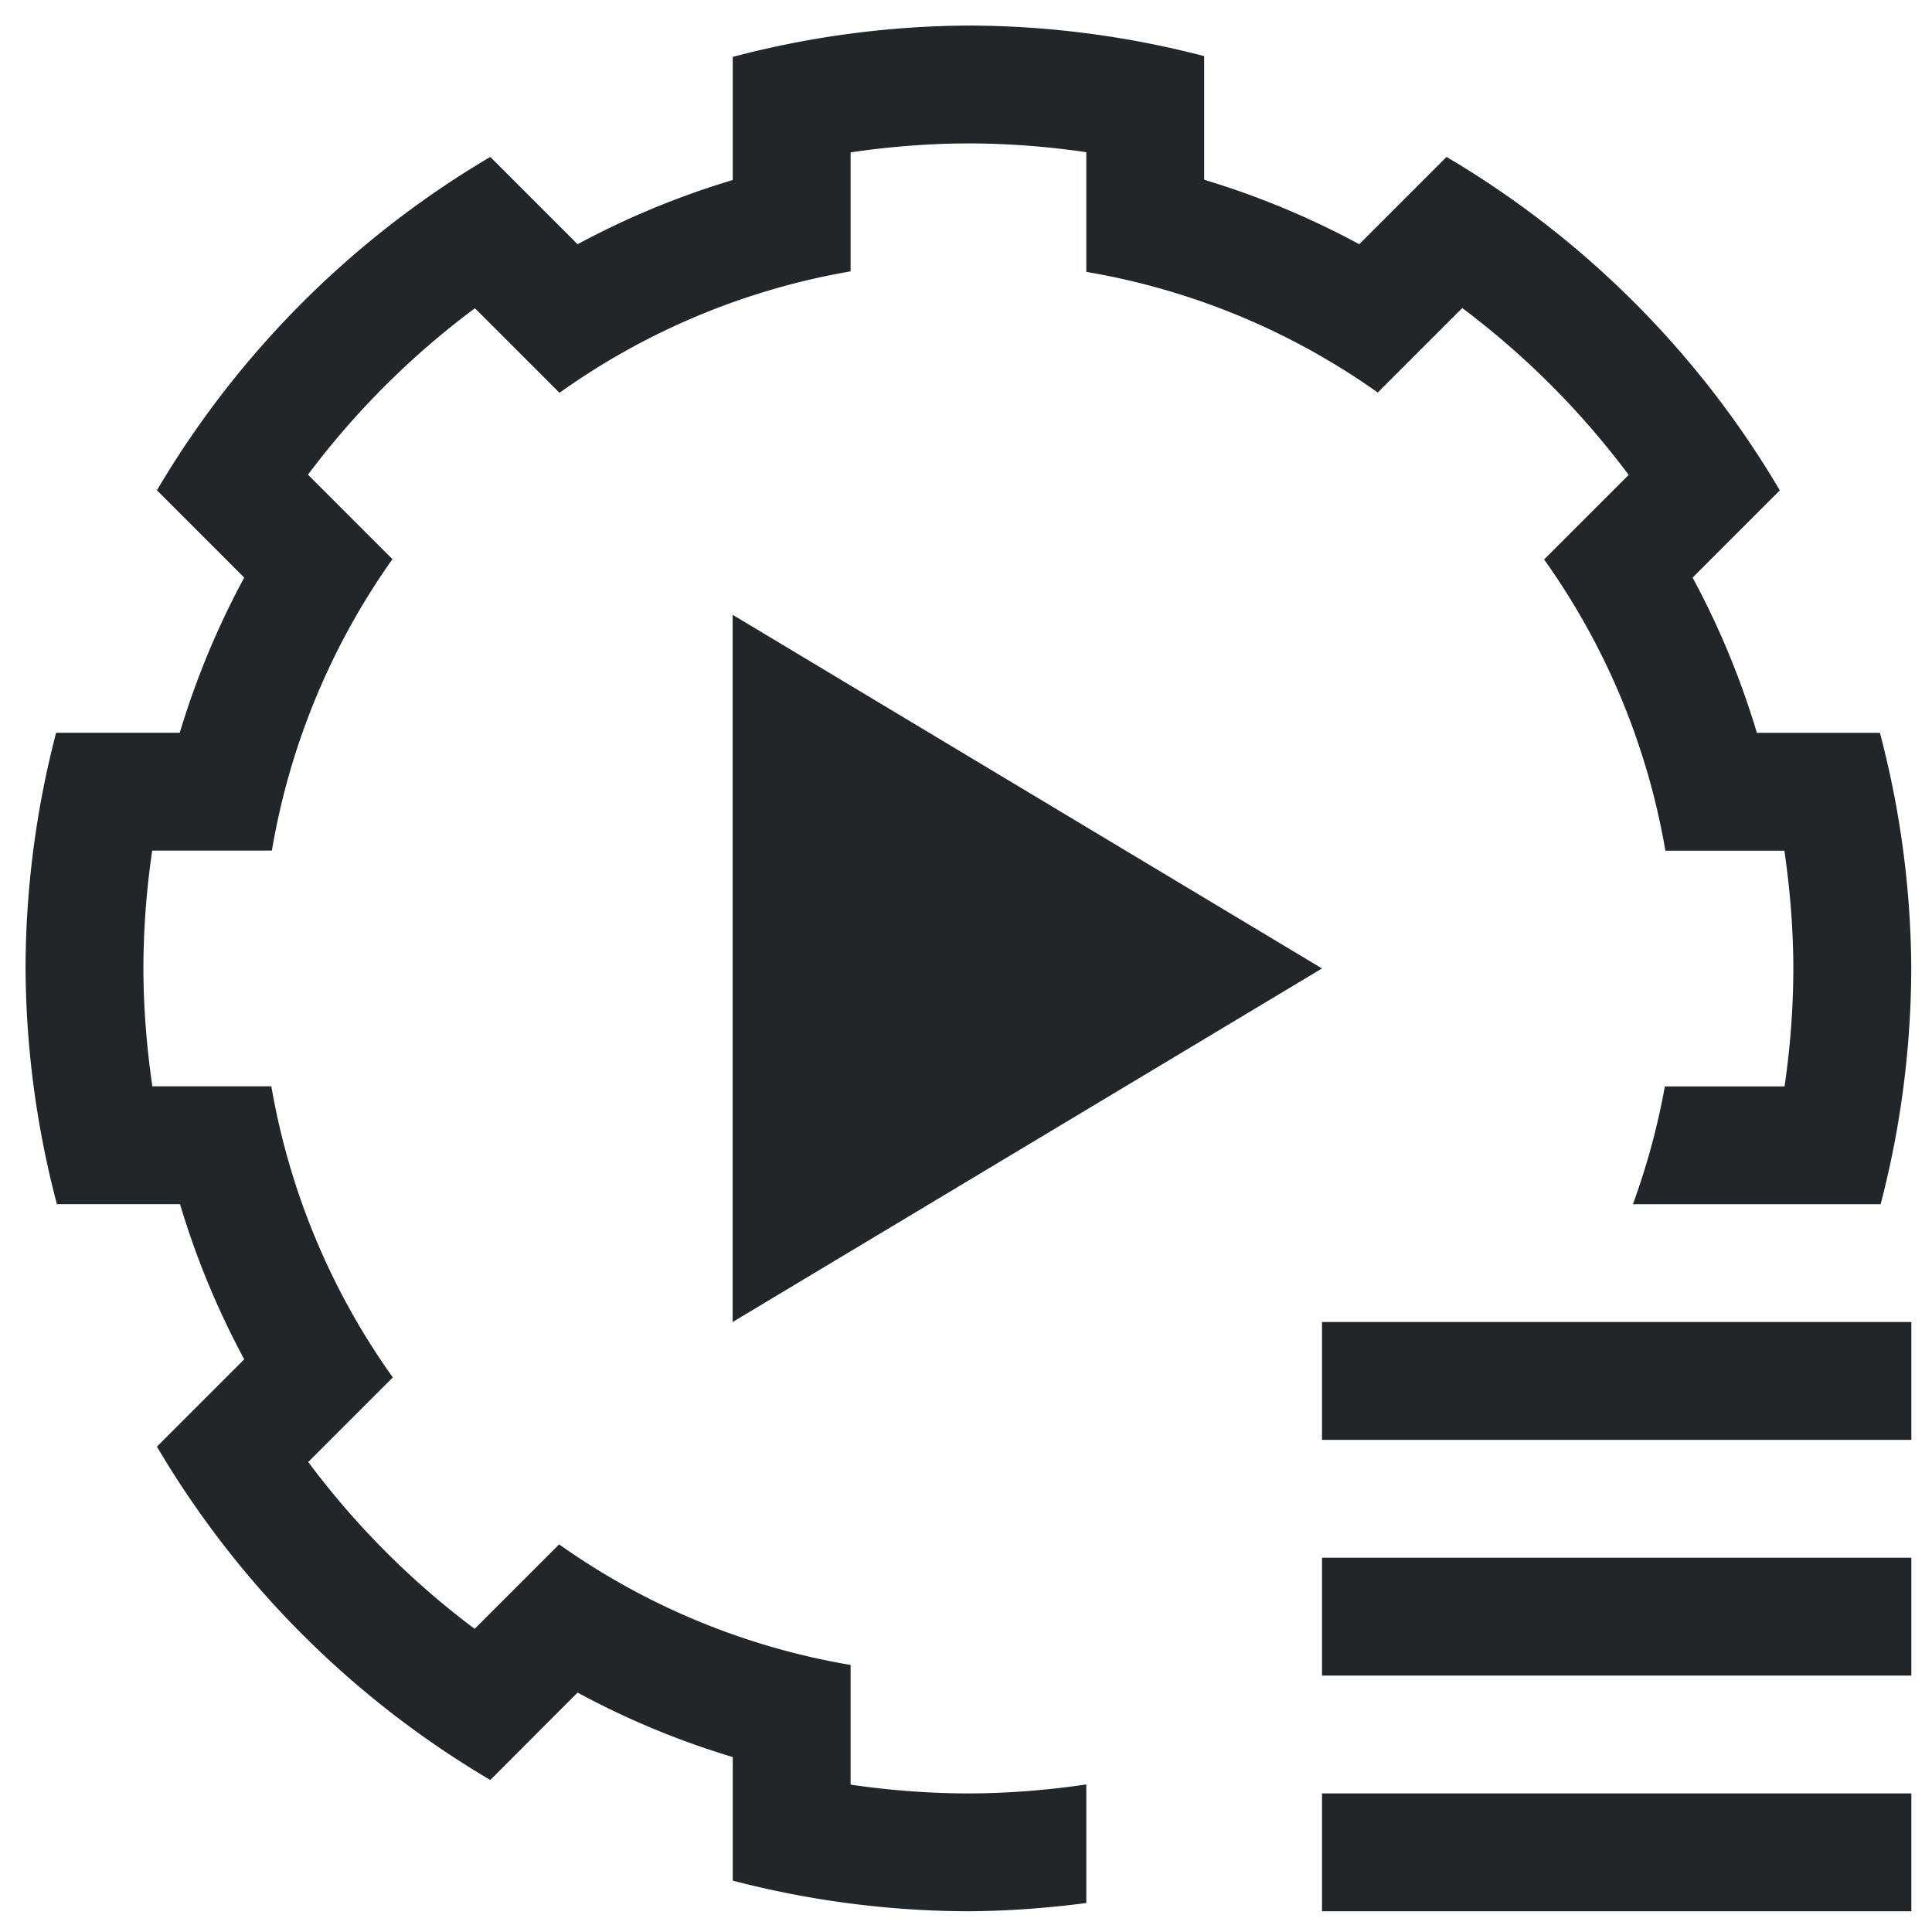 <?xml version="1.0" encoding="UTF-8" standalone="no"?>
<svg
   viewBox="0 0 22 22"
   version="1.1"
   id="svg6"
   sodipodi:docname="miaz-import-config.svg"
   inkscape:version="1.2.2 (b0a8486541, 2022-12-01)"
   xmlns:inkscape="http://www.inkscape.org/namespaces/inkscape"
   xmlns:sodipodi="http://sodipodi.sourceforge.net/DTD/sodipodi-0.dtd"
   xmlns="http://www.w3.org/2000/svg"
   xmlns:svg="http://www.w3.org/2000/svg">
  <sodipodi:namedview
     id="namedview8"
     pagecolor="#ffffff"
     bordercolor="#000000"
     borderopacity="0.25"
     inkscape:showpageshadow="2"
     inkscape:pageopacity="0.0"
     inkscape:pagecheckerboard="0"
     inkscape:deskcolor="#d1d1d1"
     showgrid="false"
     inkscape:zoom="35.545455"
     inkscape:cx="11.014066"
     inkscape:cy="11"
     inkscape:window-width="1920"
     inkscape:window-height="1011"
     inkscape:window-x="0"
     inkscape:window-y="0"
     inkscape:window-maximized="1"
     inkscape:current-layer="svg6" />
  <defs
     id="defs3051">
    <style
       type="text/css"
       id="current-color-scheme">
      .ColorScheme-Text {
        color:#232629;
      }
      </style>
  </defs>
  <path
     style="fill:currentColor;fill-opacity:1;stroke:none;stroke-width:1.342"
     d="m 11.028,0.291 c -0.906,0.005 -1.808,0.125 -2.684,0.357 V 2.034 2.05 A 9.395,9.395 0 0 0 6.577,2.781 L 6.566,2.77 5.583,1.787 C 4.017,2.711 2.711,4.017 1.787,5.583 l 0.7,0.7 0.294,0.294 a 9.395,9.395 0 0 0 -0.734,1.767 H 2.029 0.639 C 0.41,9.22 0.293,10.122 0.291,11.028 c 0.005,0.906 0.125,1.808 0.357,2.684 H 2.034 2.05 a 9.395,9.395 0 0 0 0.731,1.767 l -0.294,0.294 -0.7,0.7 c 0.923,1.566 2.229,2.872 3.796,3.796 L 6.283,19.568 6.577,19.274 a 9.395,9.395 0 0 0 1.767,0.734 v 0.414 0.993 c 0.876,0.229 1.778,0.346 2.684,0.349 0.45,-0.003 0.897,-0.036 1.342,-0.094 V 20.32 c -0.444,0.065 -0.893,0.101 -1.342,0.102 -0.45,-6.7e-4 -0.898,-0.035 -1.342,-0.1 v -0.005 -1.237 -0.121 A 8.053,8.053 0 0 1 6.367,17.586 l -0.084,0.084 -0.873,0.873 -0.005,0.005 C 4.685,18.009 4.047,17.369 3.51,16.648 l 0.003,-0.003 0.873,-0.873 0.087,-0.087 A 8.053,8.053 0 0 1 3.09,12.37 H 2.975 1.74 1.735 c -0.065,-0.444 -0.101,-0.893 -0.102,-1.342 6.71e-4,-0.45 0.035,-0.898 0.1,-1.342 h 0.005 1.237 0.121 A 8.053,8.053 0 0 1 4.469,6.367 L 4.385,6.283 3.512,5.41 3.507,5.405 C 4.047,4.685 4.686,4.047 5.408,3.51 l 0.003,0.003 0.873,0.873 0.087,0.087 A 8.053,8.053 0 0 1 9.686,3.09 V 2.975 1.74 1.735 c 0.443,-0.065 0.893,-0.101 1.342,-0.102 0.45,6.71e-4 0.898,0.035 1.342,0.1 v 0.005 1.237 0.121 a 8.053,8.053 0 0 1 3.319,1.374 l 0.084,-0.084 0.873,-0.873 0.005,-0.005 c 0.72,0.54 1.357,1.179 1.895,1.9 l -0.003,0.003 -0.873,0.873 -0.087,0.087 a 8.053,8.053 0 0 1 1.381,3.316 h 0.115 1.235 0.005 c 0.065,0.444 0.101,0.893 0.102,1.342 -6.58e-4,0.45 -0.035,0.898 -0.1,1.342 h -0.005 -1.237 -0.121 a 8.053,8.053 0 0 1 -0.364,1.342 h 1.413 1.408 c 0.229,-0.876 0.346,-1.778 0.349,-2.684 -0.005,-0.906 -0.125,-1.808 -0.357,-2.684 H 20.422 20.006 A 9.395,9.395 0 0 0 19.274,6.577 l 0.01,-0.01 0.983,-0.983 C 19.344,4.017 18.038,2.711 16.472,1.787 l -0.978,0.978 -0.016,0.016 A 9.395,9.395 0 0 0 13.712,2.047 V 2.029 0.639 C 12.835,0.41 11.934,0.293 11.028,0.291 Z M 8.343,7.001 v 8.053 l 6.711,-4.026 z m 6.711,8.053 v 1.342 h 6.711 v -1.342 z m 0,2.684 v 1.342 h 6.711 v -1.342 z m 0,2.684 v 1.342 h 6.711 v -1.342 z"
     class="ColorScheme-Text"
     id="path4" />
</svg>
